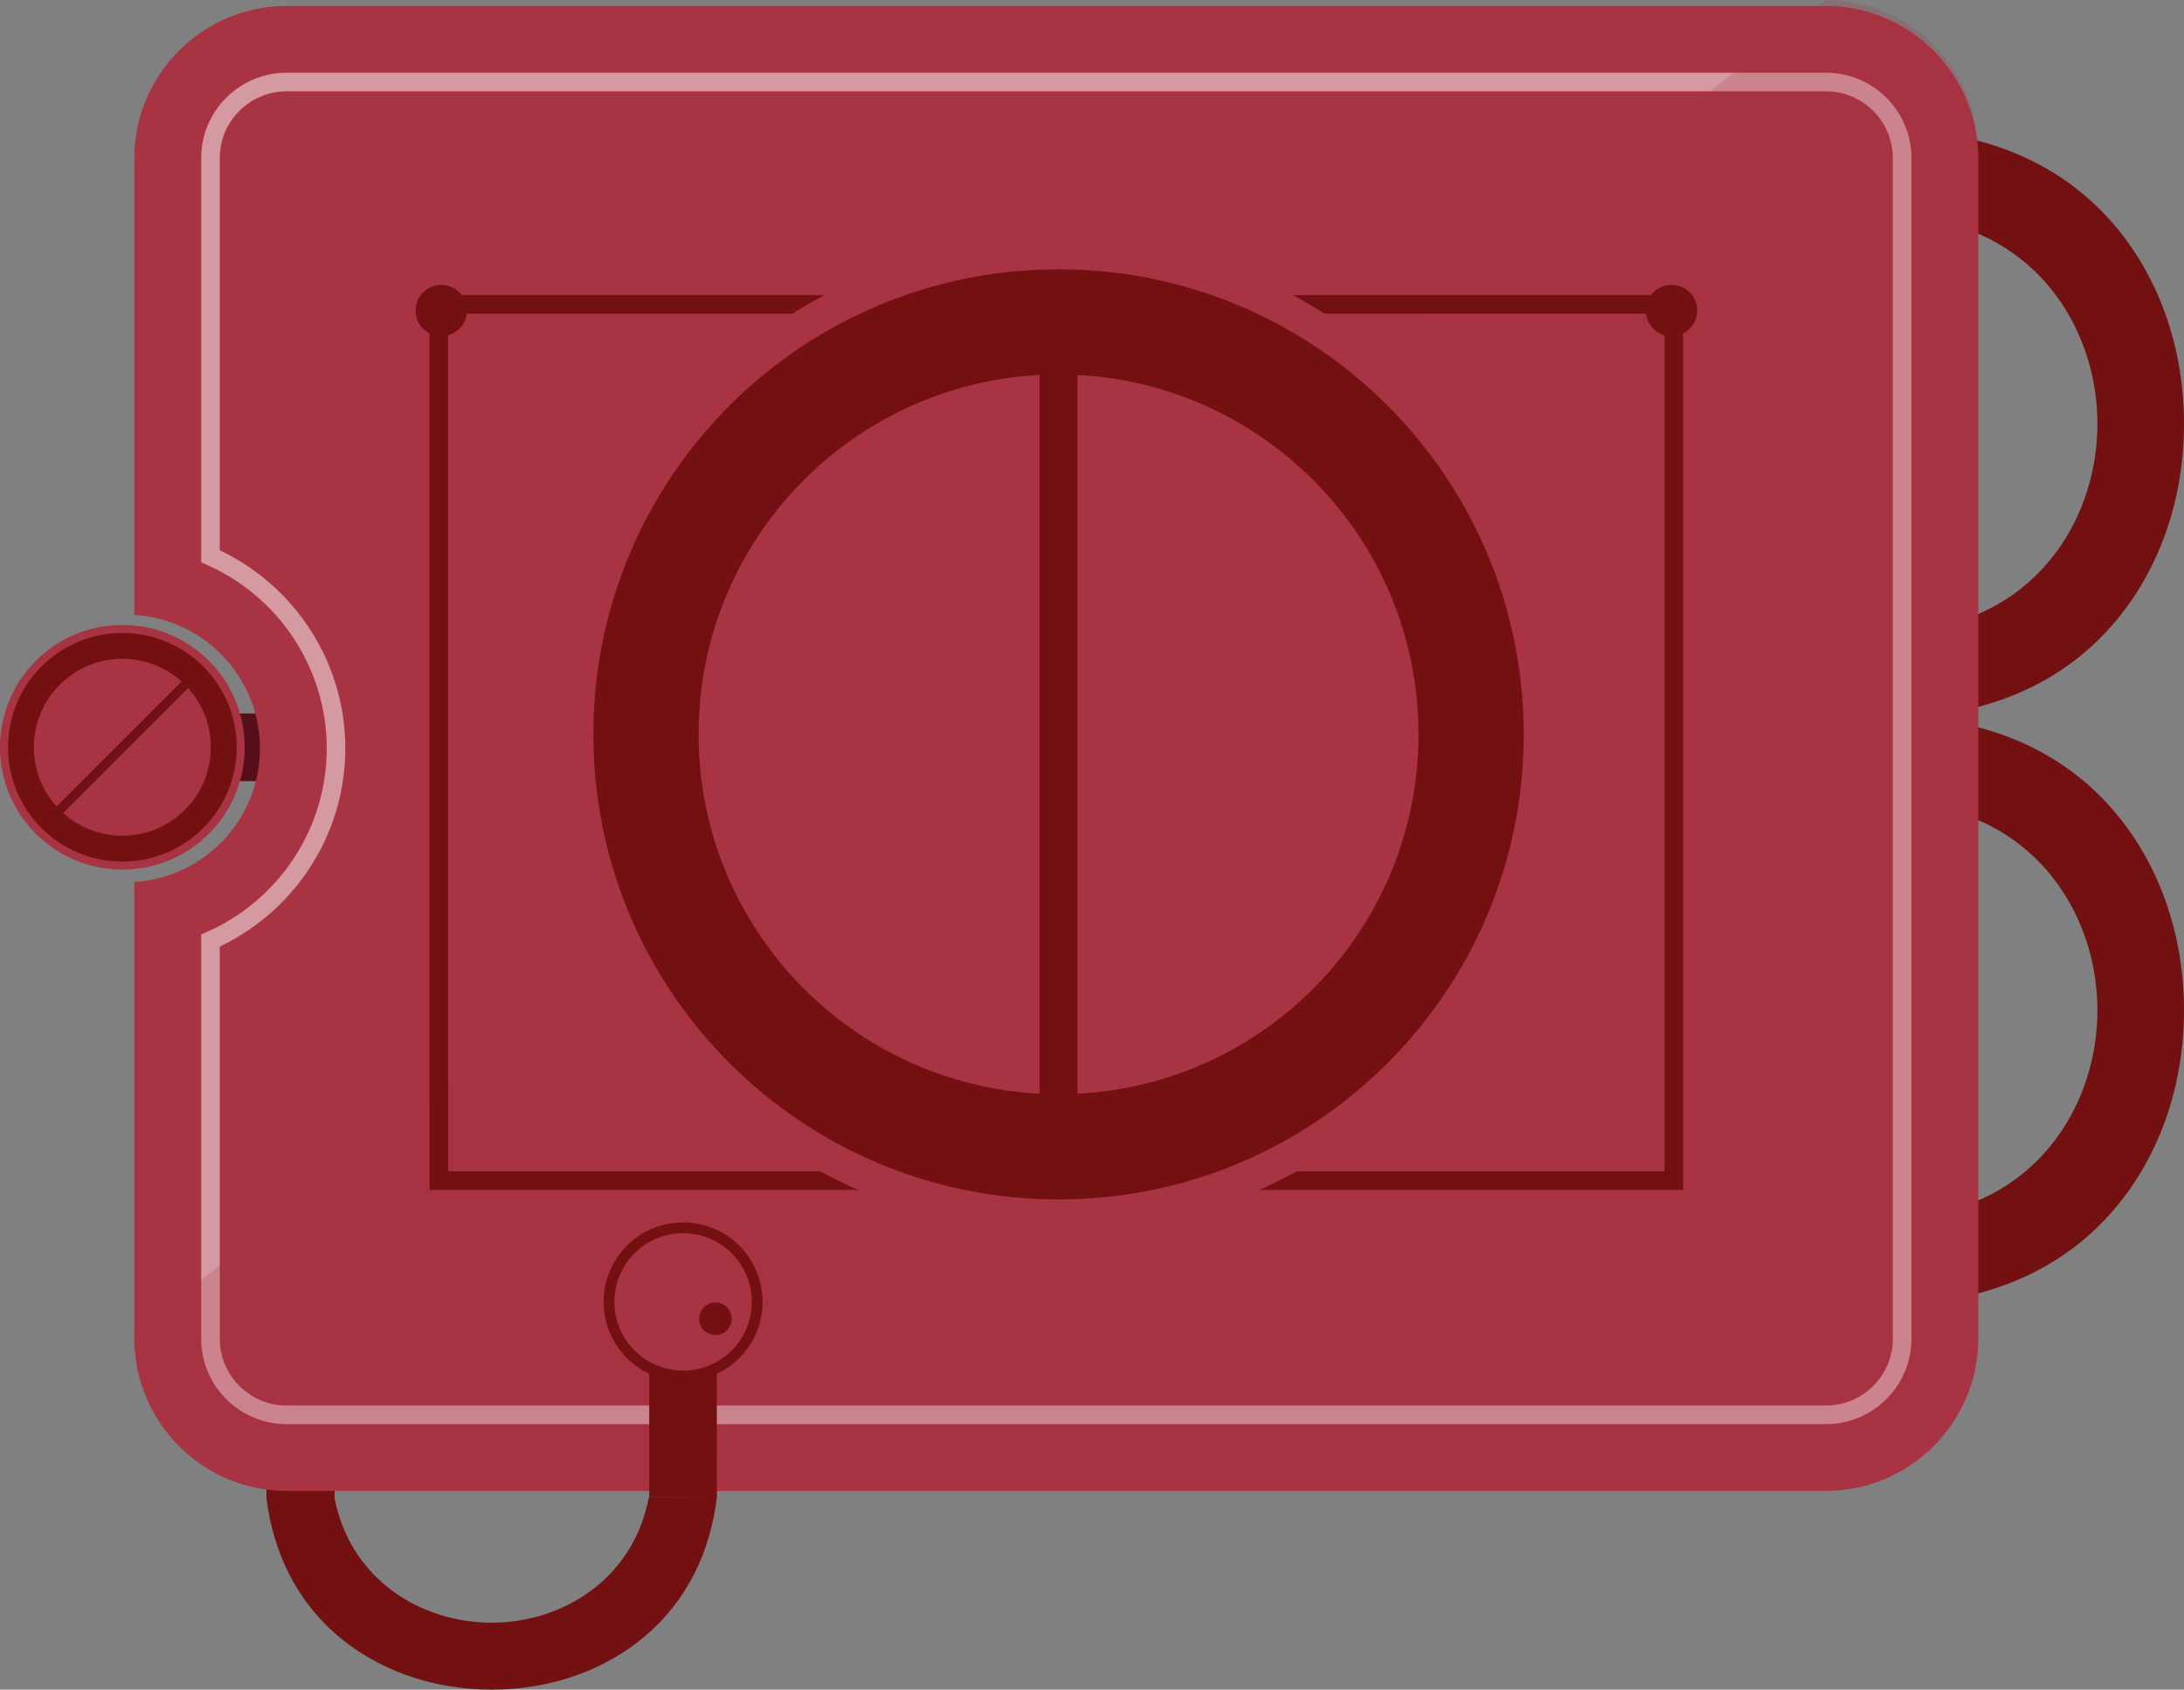 <?xml version="1.0" encoding="utf-8"?>
<!-- Generator: Adobe Illustrator 17.0.0, SVG Export Plug-In . SVG Version: 6.00 Build 0)  -->
<!DOCTYPE svg PUBLIC "-//W3C//DTD SVG 1.1//EN" "http://www.w3.org/Graphics/SVG/1.1/DTD/svg11.dtd">
<svg version="1.1" id="Layer_1" xmlns="http://www.w3.org/2000/svg" xmlns:xlink="http://www.w3.org/1999/xlink" x="0px" y="0px"
	 width="117.417px" height="90.861px" viewBox="0 0 117.417 90.861" enable-background="new 0 0 117.417 90.861"
	 xml:space="preserve">
<rect x="0" y="0" width="117.417" height="90.861" fill="#808080" stroke="none"/>
<g>
	<path fill="#731012" d="M38.542,80.535c-0.367,2.965-1.615,5.455-3.662,7.275c-2.214,1.968-5.215,3.051-8.449,3.051
		s-6.235-1.084-8.449-3.051c-2.034-1.808-3.279-4.278-3.655-7.217c-0.002-0.019-0.005-2.043-0.007-2.063h3.661
		c0.004,0.019,0.008,2.044,0.011,2.063c0.875,4.386,4.677,6.668,8.439,6.668c3.778,0,7.597-2.302,8.45-6.726H38.542z"/>
	<path fill="#731012" d="M104.067,7.137c3.833,0.475,7.052,2.088,9.405,4.734c2.544,2.862,3.945,6.741,3.945,10.923
		s-1.401,8.061-3.945,10.923c-2.353,2.646-5.571,4.259-9.405,4.734v-4.733c5.719-1.102,8.695-6.039,8.695-10.924
		s-2.976-9.821-8.695-10.924V7.137z"/>
	<path fill="#731012" d="M104.067,38.673c3.833,0.475,7.052,2.088,9.405,4.734c2.544,2.862,3.945,6.741,3.945,10.923
		s-1.401,8.061-3.945,10.923c-2.353,2.646-5.571,4.259-9.405,4.734v-4.733c5.719-1.102,8.695-6.039,8.695-10.924
		s-2.976-9.821-8.695-10.924V38.673z"/>
	<g>
		<rect x="8.524" y="38.365" fill="#550F17" width="8.51" height="3.639"/>
		<g>
			<path fill="#A83342" d="M11.23,44.836c2.569-2.569,2.569-6.734,0-9.303s-6.734-2.569-9.303,0s-2.569,6.734,0,9.303
				S8.661,47.405,11.23,44.836z M2.979,36.585c1.988-1.988,5.211-1.988,7.199,0s1.988,5.211,0,7.199s-5.211,1.988-7.199,0
				S0.991,38.573,2.979,36.585z"/>
			<circle fill="#A83342" cx="6.579" cy="40.184" r="5.12"/>
			<path fill="#731012" d="M10.926,44.532c2.401-2.401,2.401-6.293,0-8.694s-6.293-2.401-8.694,0s-2.401,6.293,0,8.694
				C4.632,46.932,8.525,46.932,10.926,44.532z M3.214,36.82c1.858-1.858,4.87-1.858,6.728,0s1.858,4.87,0,6.728s-4.87,1.858-6.728,0
				S1.357,38.678,3.214,36.82z"/>
			
				<rect x="6.328" y="35.015" transform="matrix(0.707 0.707 -0.707 0.707 30.342 7.119)" fill="#731012" width="0.5" height="10.34"/>
		</g>
	</g>
	<g>
		<circle fill="#731012" cx="89.84" cy="63.539" r="1.381"/>
		<circle fill="#731012" cx="23.699" cy="63.539" r="1.381"/>
	</g>
	<g>
		<path fill="#A83342" d="M13.974,40.247c0,3.826-2.985,6.946-6.752,7.181v24.563c0,4.501,3.683,8.184,8.184,8.184h82.766
			c4.501,0,8.184-3.683,8.184-8.184V8.503c0-4.501-3.683-8.184-8.184-8.184H15.406c-4.501,0-8.184,3.683-8.184,8.184v24.563
			C10.989,33.3,13.974,36.421,13.974,40.247z"/>
		<path opacity="0.5" fill="none" stroke="#FFFFFF" stroke-miterlimit="10" enable-background="new    " d="M98.172,4.411
			c2.256,0,4.092,1.836,4.092,4.092v63.488c0,2.256-1.836,4.092-4.092,4.092H15.407c-2.256,0-4.092-1.836-4.092-4.092V50.579
			c3.987-1.757,6.751-5.748,6.751-10.333s-2.765-8.576-6.751-10.333V8.503c0-2.256,1.836-4.092,4.092-4.092
			C15.407,4.411,98.172,4.411,98.172,4.411z"/>
		<g>
			<path opacity="0.2" fill="#A83342" enable-background="new    " d="M98.172,0c4.501,0,8.184,3.683,8.184,8.184v63.488
				c0,4.501-3.683,8.184-8.184,8.184H15.406c-4.501,0-8.184-3.683-8.184-8.184L98.172,0z"/>
			<rect x="23.591" y="16.369" fill="none" stroke="#731012" stroke-miterlimit="10" width="66.397" height="47.119"/>
		</g>
		<g>
			<path fill="#A83342" d="M30.149,39.49c0,14.78,11.981,26.761,26.761,26.761S83.671,54.27,83.671,39.49S71.69,12.729,56.91,12.729
				S30.149,24.711,30.149,39.49z M77.619,39.49c0,11.437-9.272,20.709-20.709,20.709S36.201,50.928,36.201,39.49
				s9.272-20.709,20.709-20.709S77.619,28.053,77.619,39.49z"/>
			<circle fill="#A83342" cx="56.91" cy="39.49" r="20.829"/>
			<path fill="#731012" d="M31.901,39.49c0,13.812,11.197,25.009,25.009,25.009S81.919,53.302,81.919,39.49
				S70.722,14.482,56.91,14.482S31.901,25.678,31.901,39.49z M76.263,39.49c0,10.688-8.665,19.353-19.353,19.353
				S37.557,50.179,37.557,39.49s8.665-19.353,19.353-19.353S76.263,28.802,76.263,39.49z"/>
			<rect x="55.894" y="18.458" fill="#731012" width="2.033" height="42.064"/>
		</g>
		<g>
			<circle fill="#731012" cx="89.864" cy="16.699" r="1.381"/>
			<circle fill="#731012" cx="23.724" cy="16.699" r="1.381"/>
		</g>
	</g>
	<polygon fill="#731012" points="34.904,69.934 38.536,69.934 38.542,80.548 34.904,80.537 	"/>
	<g>
		<circle fill="#731012" cx="36.725" cy="70.009" r="4.273"/>
		<circle fill="#A83342" cx="36.725" cy="70.009" r="3.694"/>
		<circle fill="#731012" cx="38.462" cy="70.912" r="0.877"/>
	</g>
</g>
</svg>
